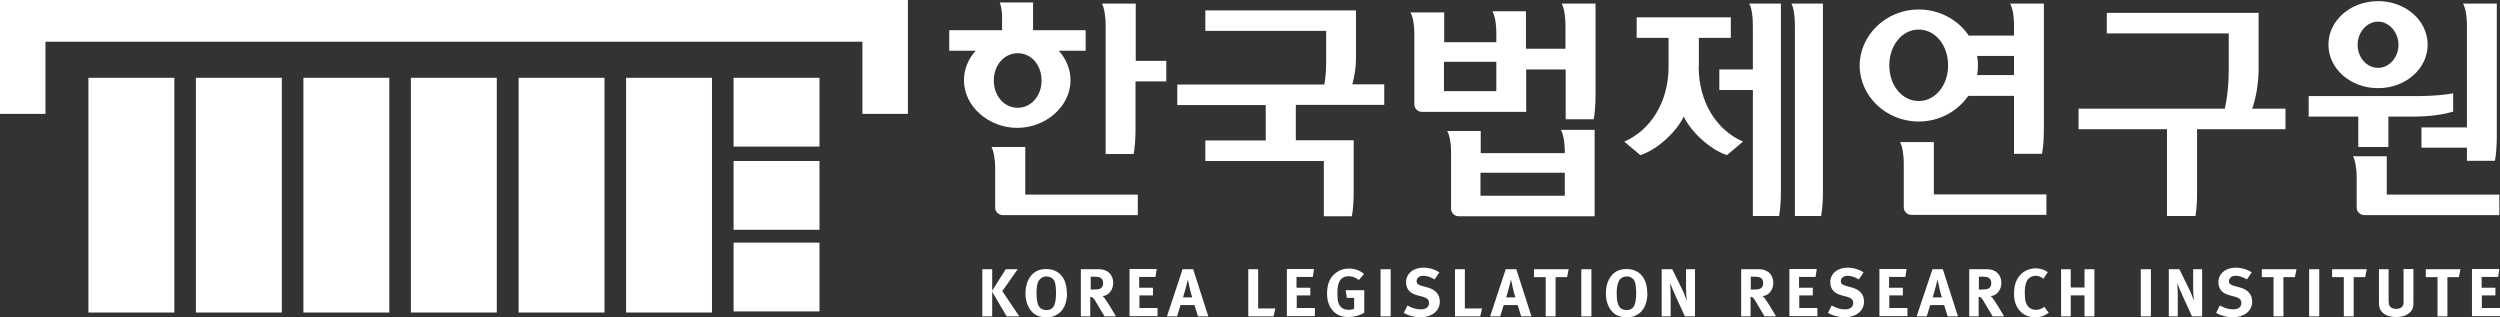 <svg width="197" height="25" viewBox="0 0 197 25" fill="none" xmlns="http://www.w3.org/2000/svg">
<rect x="0" y="0" width="197" height="25" fill="#333333" stroke="none"/>
<g clip-path="url(#clip0_854_3728)">
<path d="M67.959 8.973V3.287H3.583V8.973H0V0H71.543V8.973H67.959Z" fill="white"/>
<path d="M13.737 6.13H6.968V24.627H13.737V6.13Z" fill="white"/>
<path d="M22.207 6.13H15.438V24.627H22.207V6.13Z" fill="white"/>
<path d="M30.677 6.13H23.908V24.627H30.677V6.13Z" fill="white"/>
<path d="M39.147 6.13H32.378V24.627H39.147V6.13Z" fill="white"/>
<path d="M47.635 6.13H40.866V24.627H47.635V6.13Z" fill="white"/>
<path d="M56.105 6.13H49.336V24.627H56.105V6.13Z" fill="white"/>
<path d="M64.575 19.119H57.806V24.538H64.575V19.119Z" fill="white"/>
<path d="M64.575 6.13H57.806V11.55H64.575V6.13Z" fill="white"/>
<path d="M64.575 12.687H57.806V18.106H64.575V12.687Z" fill="white"/>
<path d="M78.185 21.215V22.903L79.252 21.215H80.194L78.981 22.939L80.32 24.929H79.325L78.185 22.992V24.929H77.406V21.215H78.185V21.215Z" fill="white"/>
<path d="M84.085 23.063C84.085 23.898 83.795 24.538 83.234 24.823C82.999 24.947 82.8 25 82.474 25C81.895 25 81.533 24.84 81.243 24.485C80.954 24.13 80.809 23.65 80.809 23.117C80.809 22.317 81.117 21.677 81.659 21.375C81.877 21.251 82.166 21.198 82.438 21.198C83.451 21.198 84.067 21.926 84.067 23.081L84.085 23.063ZM81.859 22.086C81.732 22.335 81.678 22.655 81.678 23.099C81.678 23.739 81.786 24.147 82.022 24.307C82.148 24.396 82.293 24.432 82.474 24.432C82.999 24.432 83.216 24.041 83.216 23.099C83.216 22.726 83.18 22.442 83.126 22.246C83.071 22.051 82.872 21.784 82.456 21.784C82.203 21.784 81.985 21.909 81.877 22.104L81.859 22.086Z" fill="white"/>
<path d="M86.618 21.215C87.288 21.215 87.722 21.66 87.722 22.299C87.722 22.85 87.342 23.312 86.872 23.33C86.944 23.383 86.98 23.419 87.035 23.49C87.252 23.756 87.94 24.929 87.94 24.929H87.035C86.89 24.68 86.836 24.591 86.673 24.325C86.293 23.667 86.184 23.472 86.039 23.419C86.003 23.419 85.967 23.383 85.913 23.383V24.929H85.171V21.215H86.582H86.618ZM85.949 22.814H86.202C86.528 22.814 86.673 22.779 86.781 22.69C86.872 22.601 86.926 22.477 86.926 22.317C86.926 22.086 86.836 21.926 86.655 21.855C86.564 21.82 86.401 21.802 86.22 21.802H85.949V22.797V22.814Z" fill="white"/>
<path d="M91.143 21.215L91.053 21.82H89.768V22.672H90.853V23.277H89.786V24.272H91.215V24.911H89.007V21.198H91.161L91.143 21.215Z" fill="white"/>
<path d="M94.021 21.215L95.215 24.929H94.401L94.129 24.041H93.025L92.754 24.929H91.957L93.188 21.215H94.003H94.021ZM93.948 23.436C93.948 23.436 93.822 23.046 93.749 22.69C93.713 22.512 93.604 22.033 93.604 22.033C93.604 22.033 93.496 22.477 93.423 22.743C93.351 23.01 93.297 23.188 93.224 23.436H93.966H93.948Z" fill="white"/>
<path d="M99.142 21.215V24.307H100.5L100.355 24.929H98.364V21.215H99.142Z" fill="white"/>
<path d="M103.54 21.215L103.45 21.82H102.165V22.672H103.251V23.277H102.183V24.272H103.613V24.911H101.405V21.198H103.558L103.54 21.215Z" fill="white"/>
<path d="M107.051 22.05C106.816 21.855 106.545 21.766 106.255 21.766C106.038 21.766 105.839 21.837 105.712 21.962C105.459 22.193 105.386 22.601 105.386 23.152C105.386 23.703 105.477 24.023 105.676 24.201C105.821 24.343 106.02 24.414 106.273 24.414C106.436 24.414 106.581 24.396 106.708 24.325V23.472H106.128L106.038 22.868H107.504V24.645C107.124 24.876 106.689 24.982 106.255 24.982C105.694 24.982 105.278 24.805 104.97 24.414C104.699 24.076 104.572 23.667 104.572 23.117C104.572 22.335 104.825 21.784 105.368 21.429C105.64 21.251 105.929 21.162 106.291 21.162C106.744 21.162 107.16 21.304 107.486 21.588L107.088 22.05H107.051Z" fill="white"/>
<path d="M109.585 21.215V24.929H108.789V21.215H109.585Z" fill="white"/>
<path d="M113.042 22.015C112.698 21.82 112.445 21.731 112.155 21.731C111.848 21.731 111.63 21.908 111.63 22.157C111.63 22.353 111.739 22.442 112.047 22.53L112.499 22.655C113.114 22.815 113.458 23.206 113.458 23.756C113.458 24.503 112.843 25 111.902 25C111.467 25 110.997 24.876 110.617 24.663L110.906 24.076C111.25 24.254 111.558 24.378 111.938 24.378C112.372 24.378 112.608 24.201 112.608 23.863C112.608 23.632 112.445 23.472 112.119 23.383L111.703 23.277C111.323 23.17 111.087 23.028 110.961 22.815C110.852 22.655 110.798 22.459 110.798 22.246C110.798 21.571 111.359 21.091 112.155 21.091C112.626 21.091 113.078 21.233 113.422 21.464L113.06 21.997L113.042 22.015Z" fill="white"/>
<path d="M115.431 21.215V24.307H116.788L116.644 24.929H114.653V21.215H115.431Z" fill="white"/>
<path d="M119.485 21.215L120.679 24.929H119.865L119.594 24.041H118.49L118.218 24.929H117.422L118.652 21.215H119.467H119.485ZM119.413 23.436C119.413 23.436 119.286 23.046 119.213 22.69C119.177 22.512 119.069 22.033 119.069 22.033C119.069 22.033 118.96 22.477 118.888 22.743C118.815 23.01 118.761 23.188 118.689 23.436H119.431H119.413Z" fill="white"/>
<path d="M123.611 21.215L123.485 21.837H122.58V24.929H121.802V21.837H120.879V21.215H123.593H123.611Z" fill="white"/>
<path d="M125.403 21.215V24.929H124.607V21.215H125.403Z" fill="white"/>
<path d="M129.819 23.063C129.819 23.898 129.53 24.538 128.969 24.823C128.751 24.947 128.534 25 128.208 25C127.629 25 127.267 24.84 126.978 24.485C126.688 24.13 126.543 23.65 126.543 23.117C126.543 22.317 126.851 21.677 127.394 21.375C127.611 21.251 127.901 21.198 128.172 21.198C129.186 21.198 129.801 21.926 129.801 23.081L129.819 23.063ZM127.593 22.086C127.466 22.335 127.394 22.655 127.394 23.099C127.394 23.739 127.503 24.147 127.738 24.307C127.865 24.396 128.009 24.432 128.19 24.432C128.715 24.432 128.932 24.041 128.932 23.099C128.932 22.726 128.896 22.442 128.842 22.246C128.788 22.051 128.588 21.784 128.172 21.784C127.919 21.784 127.702 21.909 127.575 22.104L127.593 22.086Z" fill="white"/>
<path d="M131.774 21.215L132.498 22.69C132.697 23.081 132.842 23.472 132.914 23.738C132.896 23.454 132.86 22.974 132.86 22.726V21.215H133.565V24.929H132.769L132.118 23.507C131.9 23.046 131.683 22.512 131.611 22.299C131.629 22.601 131.647 23.046 131.647 23.348V24.929H130.941V21.215H131.792H131.774Z" fill="white"/>
<path d="M138.633 21.215C139.303 21.215 139.737 21.66 139.737 22.299C139.737 22.85 139.357 23.312 138.886 23.33C138.959 23.383 138.995 23.419 139.049 23.49C139.266 23.756 139.954 24.929 139.954 24.929H139.049C138.904 24.68 138.832 24.591 138.687 24.325C138.307 23.667 138.199 23.472 138.072 23.419C138.036 23.419 138 23.383 137.945 23.383V24.929H137.203V21.215H138.615H138.633ZM137.963 22.814H138.217C138.542 22.814 138.687 22.779 138.796 22.69C138.886 22.601 138.941 22.477 138.941 22.317C138.941 22.086 138.85 21.926 138.669 21.855C138.579 21.82 138.416 21.802 138.235 21.802H137.963V22.797V22.814Z" fill="white"/>
<path d="M143.158 21.215L143.067 21.82H141.764V22.672H142.85V23.277H141.782V24.272H143.212V24.911H141.004V21.198H143.158V21.215Z" fill="white"/>
<path d="M146.47 22.015C146.126 21.82 145.872 21.731 145.583 21.731C145.275 21.731 145.058 21.908 145.058 22.157C145.058 22.353 145.166 22.442 145.474 22.53L145.927 22.655C146.542 22.815 146.886 23.206 146.886 23.756C146.886 24.503 146.27 25 145.329 25C144.895 25 144.424 24.876 144.044 24.663L144.334 24.076C144.696 24.254 144.985 24.378 145.366 24.378C145.8 24.378 146.035 24.201 146.035 23.863C146.035 23.632 145.872 23.472 145.547 23.383L145.13 23.277C144.75 23.17 144.515 23.028 144.388 22.815C144.28 22.655 144.225 22.459 144.225 22.246C144.225 21.571 144.786 21.091 145.583 21.091C146.035 21.091 146.506 21.233 146.85 21.464L146.488 21.997L146.47 22.015Z" fill="white"/>
<path d="M150.234 21.215L150.143 21.82H148.859V22.672H149.944V23.277H148.877V24.272H150.306V24.911H148.098V21.198H150.252L150.234 21.215Z" fill="white"/>
<path d="M153.094 21.215L154.288 24.929H153.474L153.202 24.041H152.098L151.827 24.929H151.03L152.279 21.215H153.094V21.215ZM153.021 23.436C153.021 23.436 152.894 23.046 152.822 22.69C152.786 22.512 152.677 22.033 152.677 22.033C152.677 22.033 152.569 22.477 152.496 22.743C152.424 23.01 152.37 23.188 152.297 23.436H153.039H153.021Z" fill="white"/>
<path d="M156.605 21.215C157.274 21.215 157.709 21.66 157.709 22.299C157.709 22.85 157.329 23.312 156.858 23.33C156.93 23.383 156.967 23.419 157.021 23.49C157.238 23.756 157.926 24.929 157.926 24.929H157.021C156.876 24.68 156.822 24.591 156.659 24.325C156.279 23.667 156.17 23.472 156.044 23.419C156.007 23.419 155.971 23.383 155.917 23.383V24.929H155.175V21.215H156.586H156.605ZM155.935 22.814H156.188C156.514 22.814 156.659 22.779 156.767 22.69C156.858 22.601 156.912 22.477 156.912 22.317C156.912 22.086 156.822 21.926 156.641 21.855C156.55 21.82 156.405 21.802 156.206 21.802H155.935V22.797V22.814Z" fill="white"/>
<path d="M161.002 21.944C160.803 21.802 160.604 21.731 160.405 21.731C160.152 21.731 159.898 21.855 159.772 22.05C159.627 22.264 159.555 22.566 159.555 23.01C159.555 23.525 159.591 23.792 159.717 24.005C159.862 24.271 160.116 24.414 160.441 24.414C160.659 24.414 160.858 24.343 161.093 24.183L161.437 24.645C161.129 24.876 160.821 25 160.387 25C159.862 25 159.464 24.84 159.156 24.485C158.849 24.147 158.704 23.703 158.704 23.152C158.704 22.69 158.776 22.317 158.957 21.997C159.247 21.464 159.79 21.144 160.405 21.144C160.785 21.144 161.147 21.269 161.364 21.446L161.021 21.962L161.002 21.944Z" fill="white"/>
<path d="M163.174 21.215V22.655H164.26V21.215H165.038V24.929H164.26V23.276H163.174V24.929H162.414V21.215H163.174Z" fill="white"/>
<path d="M169.491 21.215V24.929H168.694V21.215H169.491Z" fill="white"/>
<path d="M171.735 21.215L172.459 22.69C172.658 23.081 172.803 23.472 172.875 23.738C172.857 23.454 172.821 22.974 172.821 22.726V21.215H173.527V24.929H172.73L172.079 23.507C171.861 23.046 171.644 22.512 171.572 22.299C171.59 22.601 171.608 23.046 171.608 23.348V24.929H170.902V21.215H171.753H171.735Z" fill="white"/>
<path d="M177.056 22.015C176.712 21.82 176.458 21.731 176.169 21.731C175.861 21.731 175.644 21.908 175.644 22.157C175.644 22.353 175.753 22.442 176.06 22.53L176.513 22.655C177.128 22.815 177.472 23.206 177.472 23.756C177.472 24.503 176.857 25 175.915 25C175.481 25 175.011 24.876 174.63 24.663L174.92 24.076C175.282 24.254 175.572 24.378 175.952 24.378C176.386 24.378 176.621 24.201 176.621 23.863C176.621 23.632 176.458 23.472 176.133 23.383L175.716 23.277C175.336 23.17 175.101 23.028 174.974 22.815C174.866 22.655 174.811 22.459 174.811 22.246C174.811 21.571 175.373 21.091 176.169 21.091C176.621 21.091 177.092 21.233 177.436 21.464L177.074 21.997L177.056 22.015Z" fill="white"/>
<path d="M180.965 21.215L180.838 21.837H179.933V24.929H179.155V21.837H178.232V21.215H180.947H180.965Z" fill="white"/>
<path d="M182.757 21.215V24.929H181.96V21.215H182.757Z" fill="white"/>
<path d="M186.503 21.215L186.376 21.837H185.471V24.929H184.693V21.837H183.77V21.215H186.503Z" fill="white"/>
<path d="M188.222 21.215V23.65C188.222 23.881 188.24 24.005 188.295 24.094C188.385 24.254 188.566 24.343 188.82 24.343C189.145 24.343 189.363 24.183 189.399 23.916C189.399 23.828 189.399 23.774 189.399 23.579V21.198H190.177V23.703C190.177 24.058 190.177 24.13 190.123 24.289C190.032 24.574 189.652 24.982 188.838 24.982C188.259 24.982 187.842 24.805 187.625 24.485C187.498 24.289 187.462 24.147 187.462 23.792V21.215H188.24H188.222Z" fill="white"/>
<path d="M193.887 21.215L193.76 21.837H192.855V24.929H192.077V21.837H191.154V21.215H193.869H193.887Z" fill="white"/>
<path d="M196.946 21.215L196.855 21.82H195.552V22.672H196.638V23.277H195.57V24.272H197V24.911H194.792V21.198H196.946V21.215Z" fill="white"/>
<path d="M74.8 3.998V2.381H78.963V1.368C78.963 1.013 78.909 0.498 78.782 0.196H81.406V2.381H85.551V3.998H83.433C84.012 4.638 84.356 5.455 84.356 6.326C84.356 8.387 82.402 10.075 80.157 10.075C77.913 10.075 75.959 8.387 75.959 6.326C75.959 5.455 76.302 4.638 76.882 3.998H74.764H74.8ZM79.017 16.951C78.71 16.951 78.42 16.684 78.42 16.383V13.291C78.42 12.509 78.293 11.887 78.13 11.585H80.791V15.334H89.659V16.951H79.035H79.017ZM80.194 4.193C79.126 4.193 78.311 5.135 78.311 6.343C78.311 7.552 79.126 8.493 80.194 8.493C81.261 8.493 82.076 7.552 82.076 6.343C82.076 5.135 81.279 4.193 80.194 4.193ZM89.478 6.432V10.217C89.478 10.981 89.424 11.656 89.333 12.136H87.125V2.008C87.125 1.208 86.999 0.604 86.836 0.284H89.496V4.798H91.903V6.414H89.496L89.478 6.432Z" fill="white"/>
<path d="M104.5 5.028V2.434H94.98V0.817H106.852V4.638C106.852 5.313 106.726 6.059 106.563 6.645H109.078V8.262H102.111V11.052H106.671V15.121C106.671 15.885 106.617 16.56 106.527 17.04H104.319V12.687H94.98V11.07H99.74V8.28H92.772V6.663H104.355C104.445 6.166 104.5 5.579 104.5 5.046V5.028Z" fill="white"/>
<path d="M117.91 3.323V2.612C117.91 1.83 117.784 1.208 117.603 0.889H120.245V3.838H123.358V2.008C123.358 1.208 123.231 0.604 123.068 0.284H125.729V7.481C125.729 8.245 125.675 8.92 125.584 9.4H123.376V5.473H120.263V8.813H112.028C111.739 8.813 111.449 8.547 111.449 8.245V2.683C111.449 1.901 111.323 1.279 111.142 0.977H113.802V3.323H117.929H117.91ZM113.784 4.869V7.179H117.91V4.869H113.784ZM123.304 12.065V11.958C123.304 11.176 123.177 10.555 122.996 10.235H125.657V17.04H114.924C114.635 17.04 114.345 16.773 114.345 16.471V12.029C114.345 11.248 114.218 10.626 114.037 10.323H116.68V12.065H123.322H123.304ZM116.662 13.611V15.423H123.304V13.611H116.662Z" fill="white"/>
<path d="M133.855 5.242C133.855 8.049 135.267 10.252 137.348 11.159L136.081 12.225C134.742 11.78 133.24 10.377 132.679 9.186C132.1 10.395 130.597 11.798 129.258 12.225L127.991 11.159C130.073 10.252 131.484 8.049 131.484 5.242V2.985H128.969V1.368H136.389V2.985H133.873V5.242H133.855ZM140.189 17.022H138.126V7.09H135.484V5.473H138.126V2.008C138.126 1.208 138.018 0.604 137.837 0.284H140.334V15.121C140.334 15.885 140.28 16.56 140.189 17.04V17.022ZM143.501 17.022H141.438V2.008C141.438 1.208 141.33 0.604 141.167 0.284H143.646V15.121C143.646 15.885 143.592 16.56 143.501 17.04V17.022Z" fill="white"/>
<path d="M158.704 2.79V2.008C158.704 1.208 158.577 0.604 158.396 0.284H161.057V10.199C161.057 10.963 161.002 11.638 160.912 12.118H158.704V7.552H155.102C154.27 8.76 152.822 9.577 151.193 9.577C148.641 9.577 146.542 7.587 146.542 5.171C146.542 2.754 148.641 0.746 151.193 0.746C152.84 0.746 154.306 1.564 155.139 2.808H158.704V2.79ZM151.193 2.328C149.89 2.328 148.877 3.572 148.877 5.153C148.877 6.734 149.89 7.96 151.193 7.96C152.496 7.96 153.51 6.734 153.51 5.153C153.51 3.572 152.514 2.328 151.193 2.328V2.328ZM150.614 16.933C150.306 16.933 150.017 16.667 150.017 16.365V12.9C150.017 12.118 149.89 11.496 149.727 11.194H152.388V15.316H161.256V16.933H150.632H150.614ZM158.704 5.917V4.407H155.79C155.844 4.638 155.863 4.904 155.863 5.153C155.863 5.402 155.844 5.668 155.79 5.917H158.704Z" fill="white"/>
<path d="M175.626 5.579V2.63H166.016V1.013H177.979V5.384C177.979 6.574 177.761 7.765 177.472 8.564H180.096V10.181H173.128V15.299C173.128 15.974 173.074 16.631 173.002 17.022H170.757V10.181H163.79V8.564H175.318C175.499 7.765 175.626 6.663 175.626 5.579V5.579Z" fill="white"/>
<path d="M181.924 9.168V7.569H190.575C191.625 7.569 192.675 7.48 193.308 7.356V8.795C192.656 8.991 191.625 9.186 190.195 9.186H188.204V11.585H185.833V9.186H181.942L181.924 9.168ZM187.39 6.947C185.218 6.947 183.481 5.419 183.481 3.518C183.481 1.617 185.218 0.089 187.39 0.089C189.562 0.089 191.299 1.617 191.299 3.518C191.299 5.419 189.562 6.947 187.39 6.947ZM186.304 16.951C185.996 16.951 185.707 16.684 185.707 16.382V14.019C185.707 13.237 185.58 12.616 185.417 12.313H188.078V15.334H196.946V16.951H186.322H186.304ZM187.39 1.706C186.503 1.706 185.779 2.541 185.779 3.536C185.779 4.531 186.503 5.348 187.39 5.348C188.277 5.348 189.001 4.513 189.001 3.536C189.001 2.559 188.277 1.706 187.39 1.706V1.706ZM196.602 12.669H194.394V11.638H190.81V10.039H194.394V2.008C194.394 1.208 194.267 0.604 194.086 0.284H196.747V10.75C196.747 11.514 196.692 12.189 196.602 12.669V12.669Z" fill="white"/>
</g>
<defs>
<clipPath id="clip0_854_3728">
<rect width="197" height="25" fill="white"/>
</clipPath>
</defs>
</svg>
